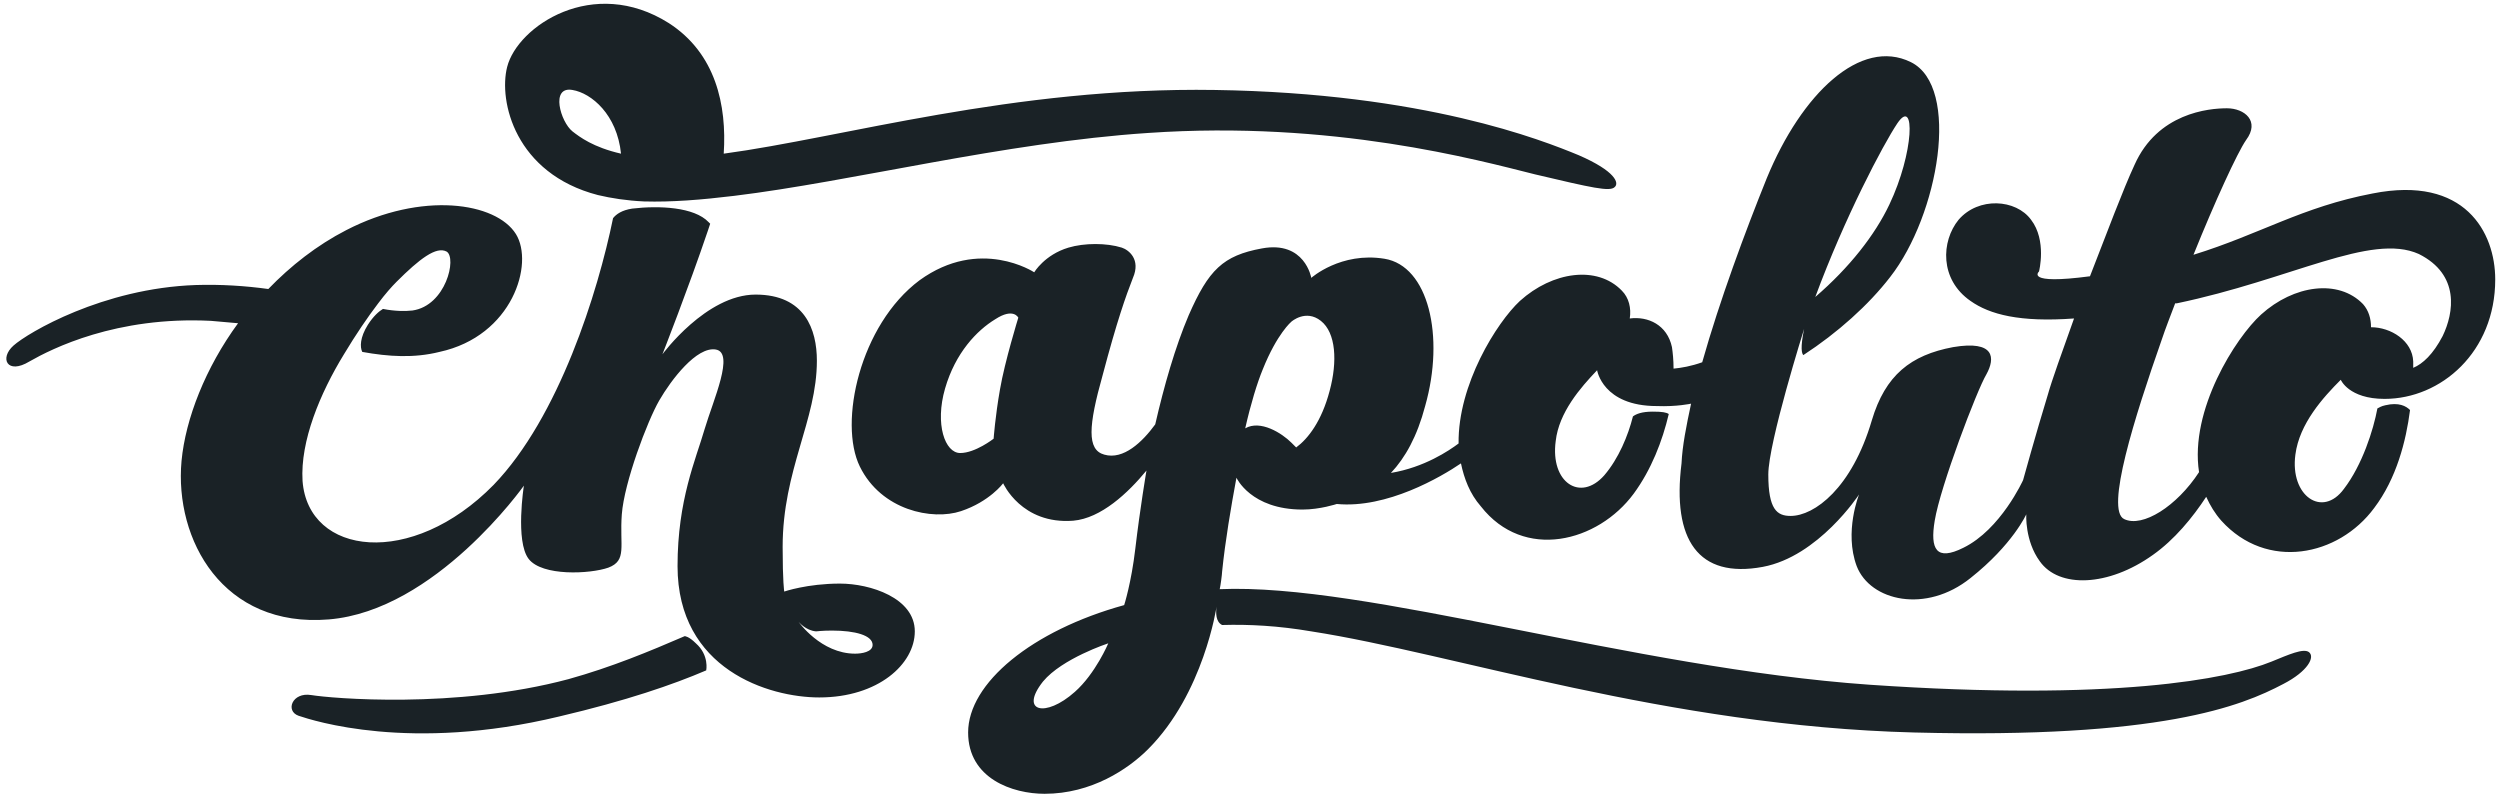 <?xml version="1.0" encoding="utf-8"?>
<svg version="1.1" id="Layer_1" xmlns="http://www.w3.org/2000/svg" xmlns:xlink="http://www.w3.org/1999/xlink" x="0px" y="0px"
	 width="314px" height="100px" viewBox="0 0 314 100" style="enable-background:new 0 0 314 100;" xml:space="preserve">
<style type="text/css">
	.st0{fill:#1A2226;}
</style>
<path class="st0" d="M212.4,50.7c-0.6,2.8-1.1,5.3-1.2,7.5c-1.2,9.6,2.1,14.5,10.2,13c7-1.3,12.1-9.1,12.1-9.1s-1.9,4.7-0.3,9
	c1.7,4.4,8.7,6,14.3,1.5c5.3-4.2,7-8,7-8s-0.2,3.3,1.7,5.9c2.4,3.4,8.6,3.2,14.2-0.8c2.7-1.9,5-4.7,6.7-7.3c0.5,1.1,1.1,2.1,1.9,3
	c5.7,6.3,14.7,4.5,19.2-1.6c2.8-3.7,4-8.4,4.5-12.3c-0.5-0.5-1.4-1-3.1-0.6c-0.5,0.1-0.8,0.3-1,0.4c-0.5,2.7-1.9,7.1-4.2,10.1
	c-2.7,3.7-6.8,0.9-6.1-4.3c0.5-3.9,3.5-7.2,5.7-9.4c0,0,1,2.4,5.5,2.4c7.1,0,13.9-5.9,13.9-15c0-5.9-3.8-13.1-15.4-10.8
	c-8.9,1.7-14.1,5.1-22.5,7.7c2.7-6.7,5.5-12.8,6.6-14.4c1.8-2.4-0.2-4-2.4-4c-2.3,0-8.7,0.6-11.6,7.1c-1.4,3-3.5,8.6-5.6,14
	c-8.3,1.1-6.4-0.6-6.4-0.6s1-3.9-1-6.5c-1.9-2.6-6.6-2.9-9.1,0c-2.2,2.7-2.4,7.5,1.5,10.2c2.4,1.7,6.2,2.7,13,2.2
	c-1.5,4.2-2.8,7.8-3.3,9.6c-1.5,4.9-3.1,10.7-3.1,10.7s-2.8,6.2-7.5,8.5c-3.4,1.7-4.2,0.2-3.6-3.4c0.7-4.3,5.3-16.4,6.5-18.4
	c1.1-2,1.1-4.3-4.2-3.4c-5.3,1-8.5,3.5-10.2,9.2c-2.5,8.5-7.2,12-10.2,12c-1.7,0-2.8-0.8-2.8-5.2c0-4,4.5-18.3,4.5-18.3c0,0,0,0,0,0
	c-0.5,2.4-0.3,3.1-0.1,3.3c4.3-2.8,8.2-6.3,10.9-9.8c6.1-7.8,8.9-23.9,2.6-27s-13.7,3.9-18.1,14.6c-2.7,6.7-5.9,15.3-8.1,23.1
	c-1.4,0.5-2.6,0.7-3.6,0.8c0-1.1-0.1-2-0.2-2.7c-0.6-2.8-3-3.9-5.3-3.6c0.2-1.3-0.1-2.6-1-3.5c-3.1-3.2-8.7-2.4-12.8,1.3
	c-2.9,2.7-7.8,10.5-7.7,17.9c-1.2,0.9-4.3,3-8.5,3.7c0,0,0,0,0,0c1.8-1.9,3.3-4.6,4.3-8.4c2.5-8.8,0.4-17.6-5.1-18.5
	c-5.5-0.9-9.2,2.4-9.2,2.4s-0.8-4.7-6.2-3.7c-4.9,0.9-6.7,2.7-9.2,8.4c-1.7,4-3.1,8.9-4.2,13.7c-1.6,2.2-4,4.5-6.4,3.8
	c-2.2-0.6-2-3.6-0.2-10c1.8-6.8,2.9-9.9,3.8-12.2c1-2.3-0.5-3.5-1.4-3.8c-1.9-0.6-4.7-0.6-6.7,0c-3,0.9-4.3,3.1-4.3,3.1
	s-6.8-4.5-14.4,1c-7.5,5.6-10.2,17.9-7.5,23.4c2.7,5.5,9.1,6.8,12.7,5.6c3.6-1.2,5.3-3.5,5.3-3.5s2.3,5.2,8.8,4.7
	c3.5-0.3,6.9-3.5,9.2-6.3c0,0-0.8,4.7-1.4,9.8c-0.5,4.3-1.4,7.1-1.4,7.1c-11.6,3.2-19.6,9.8-19.6,16c0,5.8,5.6,7.7,9.6,7.7
	c5.9,0,10.5-3.1,13-5.6c7-7,8.6-17.9,8.6-17.9c-0.1,0.8-0.1,1.9,0.7,2.3c3.4-0.1,7.1,0.1,11.2,0.8c18,2.8,44.7,11.9,75.7,12.7
	c31,0.8,41.1-3.3,46.4-6.1c3.1-1.6,4-3.4,3.2-4c-0.7-0.5-2.5,0.3-4.7,1.2c-5.4,2.2-20,5-50.5,2.9c-29.9-2.1-63.2-12.8-81.6-12
	c0,0,0,0,0,0c0.1-0.4,0.3-1.9,0.3-2.2c0.4-3.9,1.1-8,1.8-11.8c0,0,1.8,4,8.3,4c2.2,0,4.3-0.7,4.3-0.7c6.3,0.6,13.1-3.4,15.6-5.1
	c0.4,1.9,1.1,3.8,2.5,5.4c5.4,6.9,14.7,4.5,19.2-1.6c2.2-3,3.6-6.6,4.4-10c-0.3-0.2-0.8-0.3-2-0.3c-1.4,0-2.1,0.3-2.5,0.6
	c-0.6,2.4-1.8,5.3-3.6,7.4c-3,3.4-6.8,0.9-6.1-4.3c0.4-3.6,3.1-6.7,5.2-8.9c0,0,0.7,4.5,7.5,4.5C210.6,51.1,212.4,50.7,212.4,50.7z
	 M125.6,48.9c-0.6,3.4-0.8,6.2-0.8,6.2s-2.3,1.8-4.2,1.8c-1.9,0-3.2-3.6-1.9-8.1c1.3-4.5,4-7.3,6.3-8.7c2.3-1.5,2.9-0.2,2.9-0.2
	S126.2,45.4,125.6,48.9z M135,86.9c-3.7,3.3-7,2.5-4-1.3c2.4-2.9,8.2-4.8,8.2-4.8S137.6,84.6,135,86.9z M156.4,53.8
	c0.7-3.1,1.5-5.7,2.2-7.4c1.8-4.5,3.6-6,3.6-6s1.8-1.6,3.7-0.1c1.9,1.5,2.1,5.1,1.1,8.8c-1,3.8-2.7,6-4.2,7.1
	c-0.2-0.2-0.4-0.4-0.6-0.6C161,54.4,158.3,52.7,156.4,53.8z M237.3,25.7c-1.8,3.8-5,7.9-9.3,11.6c3.7-10,8.5-19.1,10.3-21.8
	C240.6,12.1,240.4,19.2,237.3,25.7z M306.8,42.2c-1.2,2.3-2.5,3.5-3.7,4c0-0.3,0-0.6,0-0.8c-0.1-2.6-2.8-4.3-5.3-4.3
	c0-1.1-0.3-2.1-1-2.9c-3.1-3.2-8.7-2.4-12.8,1.3c-3.2,2.9-9,12-7.8,19.8c-2.8,4.3-7.1,7-9.4,5.9c-2.4-1.1,1.3-12.8,4.7-22.5
	c0.5-1.5,1.1-3,1.7-4.6c0.1,0,0.1,0,0.2,0c14.4-3,24.4-8.9,30.4-6.2C309,34.5,308.2,39.3,306.8,42.2z M88.7,84.2
	C84.5,86,78.7,88,70.2,90c-18.7,4.5-30.9,0.5-32.7-0.1c-1.7-0.6-0.8-3,1.6-2.6c2.4,0.4,18.1,1.8,32.3-2c5.4-1.5,10.2-3.5,14.6-5.4
	c0,0,0.5,0,1.4,0.9C89.1,82.3,88.7,84.2,88.7,84.2z M98.3,68.7c0-9.7,4.3-15.9,4.3-23.4c0-3.9-1.5-8.3-7.7-8.3
	c-6.2,0-11.7,7.5-11.7,7.5s3.3-8.4,5.7-15.5c0.1-0.3,0.2-0.6,0.3-0.9C89.1,28,89.1,28,89,27.9c-1.8-1.9-6.2-2.1-9.6-1.7
	c-1.3,0.2-2,0.7-2.4,1.2c-1.9,9.3-6.8,25-15,33.5C51.7,71.4,38.7,69.8,38,60.4c-0.3-5,2.2-11,5.2-15.9c1.5-2.5,3-4.7,4.3-6.4
	c0.9-1.2,1.7-2.1,2.3-2.7c2.9-2.9,5-4.5,6.3-3.8c1.3,0.8-0.1,6.8-4.3,7.4c-0.9,0.1-2.2,0.1-3.7-0.2c-0.5,0.3-1.2,0.9-1.9,2
	c-1,1.6-1,2.8-0.7,3.4c3.3,0.6,6.5,0.8,9.7,0c9.2-2,11.9-11.1,9.6-14.8c-2.5-4-11.8-5.4-21.3-0.5c-3.7,1.9-7,4.5-9.8,7.4
	c-2.9-0.4-6-0.6-9.1-0.5c-11.7,0.4-21.1,6-22.9,7.6c-1.8,1.6-0.8,3.7,2,2c2.8-1.6,10.9-5.7,22.8-5.1c1.2,0.1,2.3,0.2,3.4,0.3
	c-4.1,5.6-6.6,12-7.1,17.3c-0.9,9.9,5.2,21,18.5,19.9c13.4-1.1,24.5-16.8,24.5-16.8s-1.1,7,0.6,9.2c1.7,2.2,7.7,1.9,10,1.1
	c2.4-0.9,1.4-2.7,1.7-6.7s3.2-11.7,4.7-14.3c1.5-2.6,4.7-6.8,7.1-6.4c2.4,0.4-0.3,6.3-1.4,10c-1.1,3.8-3.4,8.9-3.4,17.2
	c0,13,11.5,16.5,17.8,16.5c7.4,0,12-4.2,12-8.3c0-4.2-5.6-6-9.4-6c-4.1,0-7,1-7,1S98.3,73.1,98.3,68.7z M100.3,78.1
	c0,0,0.9,1.1,2.2,1.2c0,0,0.8-0.1,2-0.1c2.9,0,5.1,0.6,5.1,1.8c0,0.9-1.4,1.1-2.2,1.1C103.1,82.1,100.3,78.1,100.3,78.1z M80.9,25.3
	c3.4,0.1,7.2-0.2,11.3-0.7c14.8-1.8,33.9-6.7,52-7.9c23.2-1.6,41.4,3.4,48.6,5.2c7.2,1.7,9.4,2.2,10,1.6c0.6-0.5,0.1-2-4.5-4
	c-4.6-1.9-19.4-7.8-45.7-8.2c-25.3-0.4-46.8,6-61.7,8c0.4-6.1-1-12.6-6.9-16.4c-9.5-6-19,0.4-20.3,5.5c-1.1,4.3,1,13.4,11.4,16.1
	C76.8,24.9,78.7,25.2,80.9,25.3z M71.9,11.3c2.4,0.4,5.6,3.1,6.1,8c-3.5-0.8-5.2-2.1-6.1-2.8C70.4,15.3,69.1,10.8,71.9,11.3z"/>
</svg>
